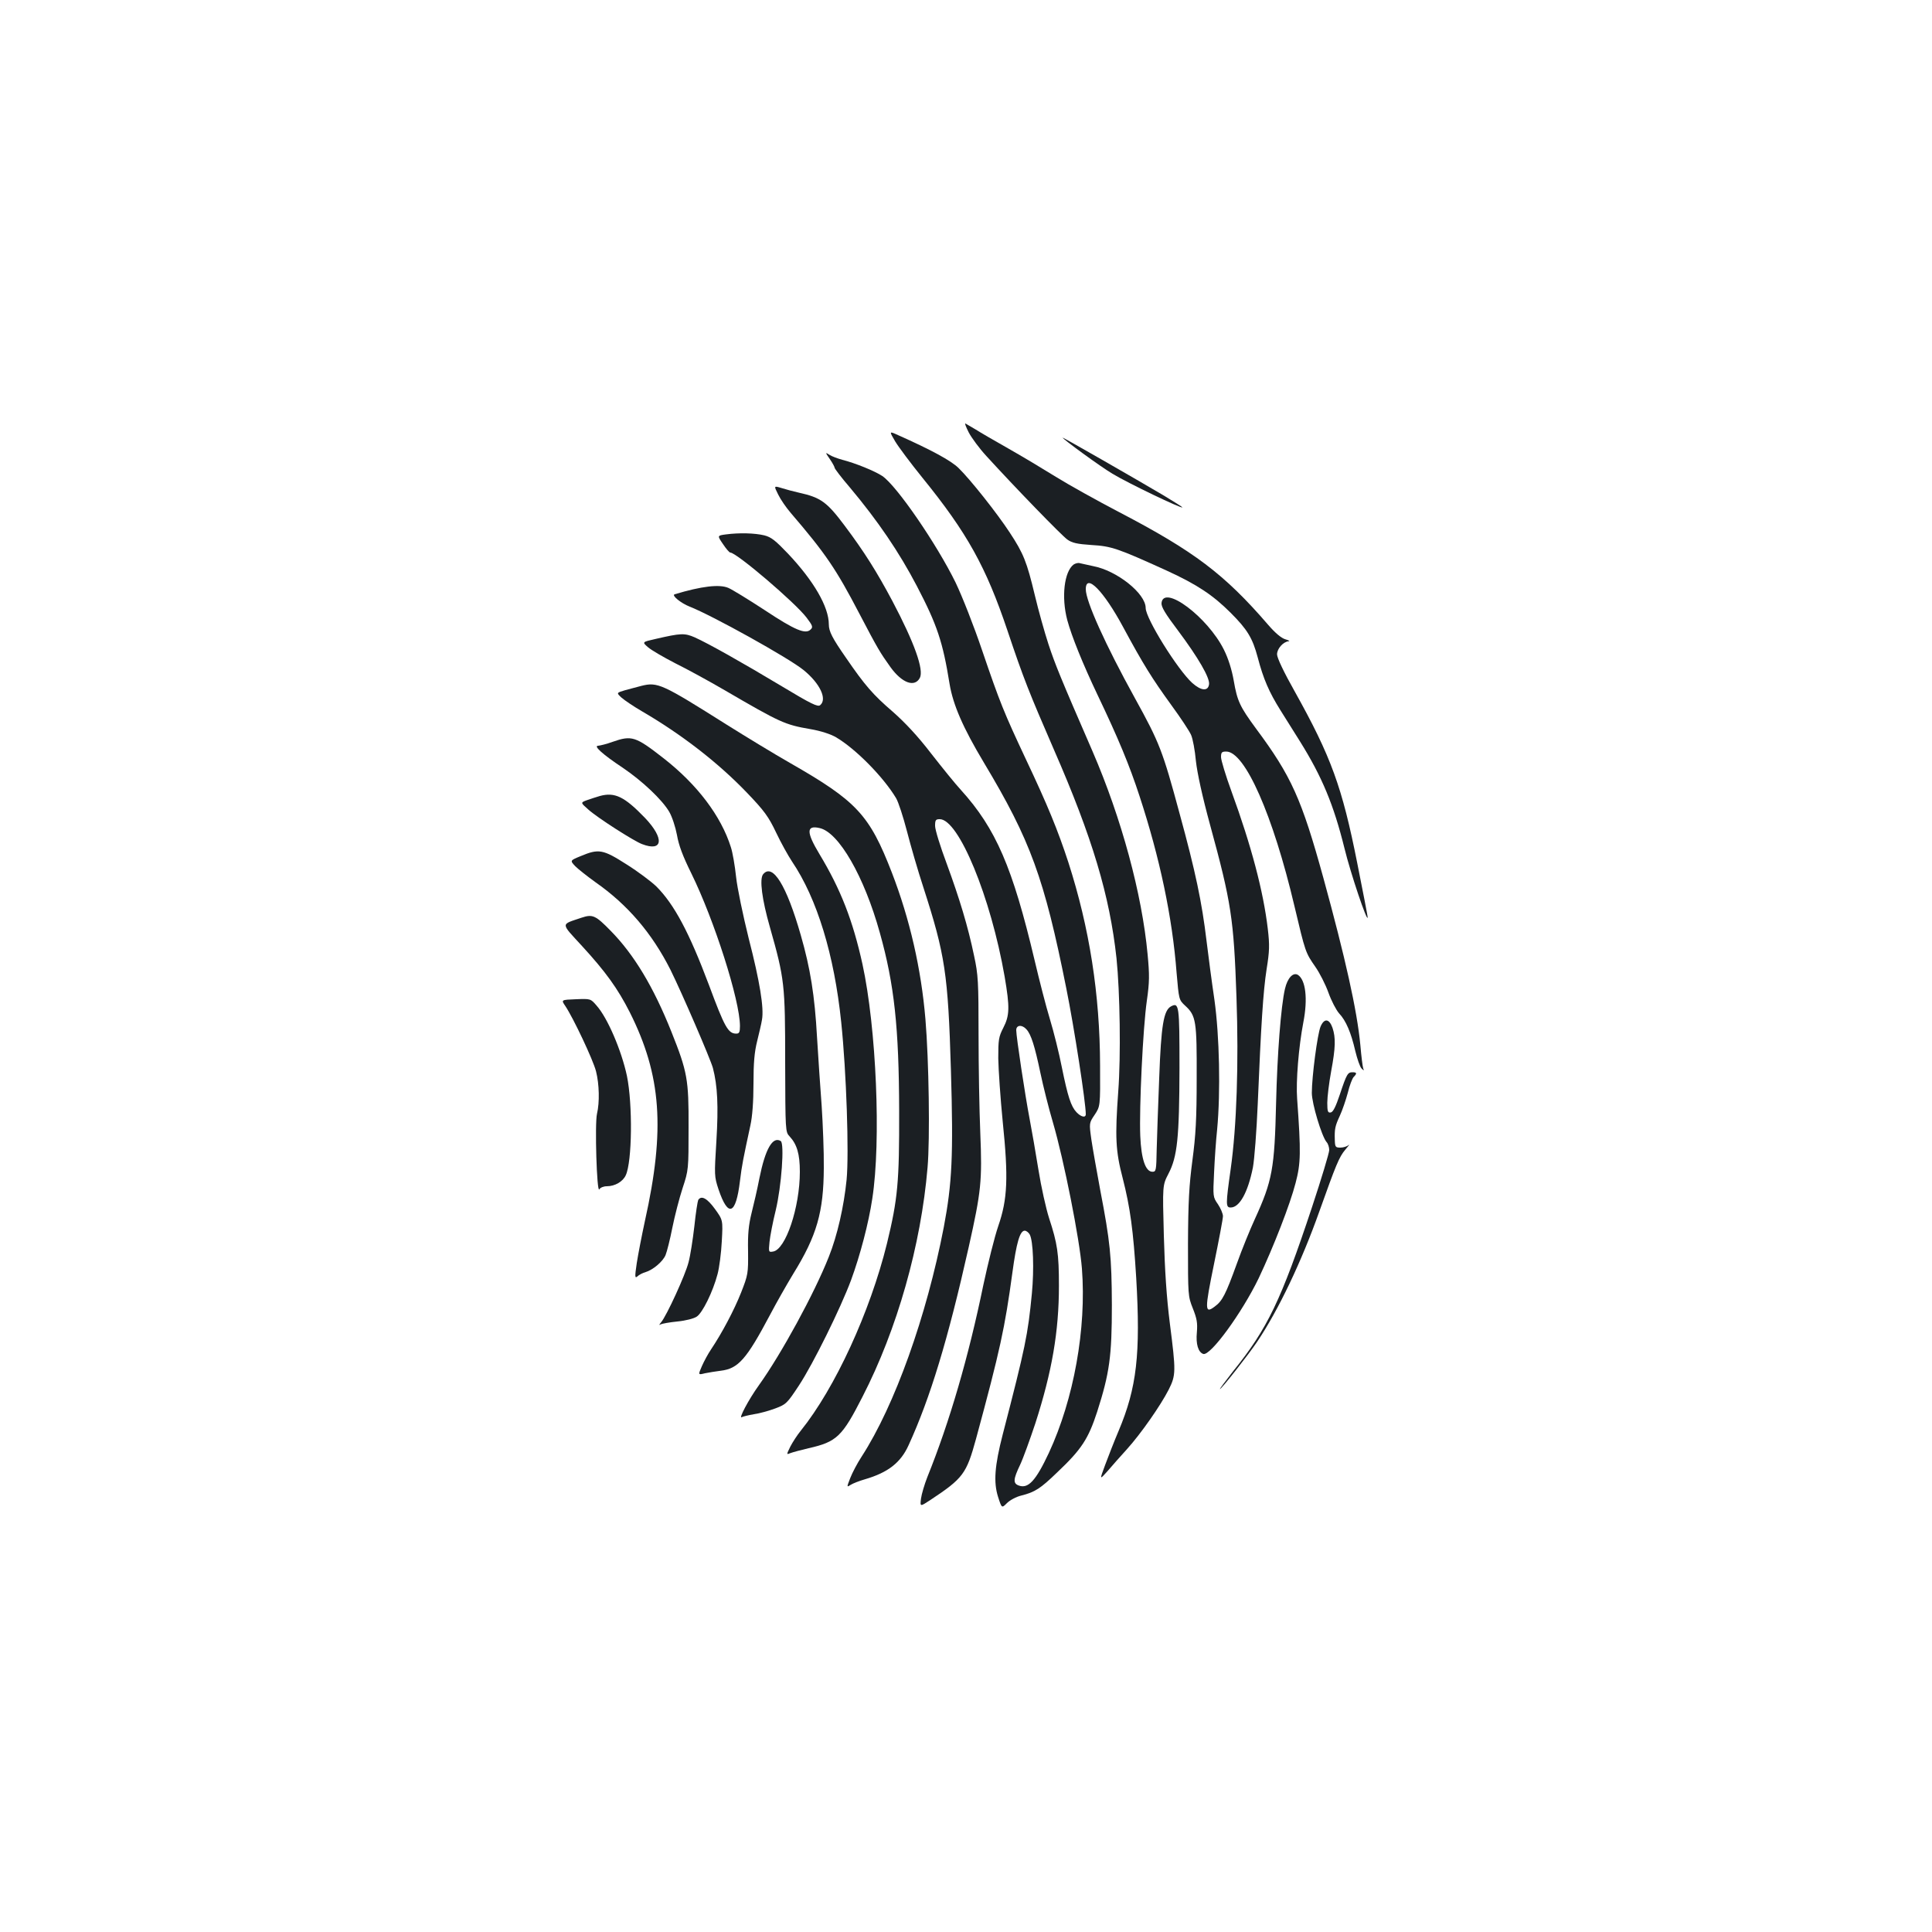 <?xml version="1.0" standalone="no"?>
<!DOCTYPE svg PUBLIC "-//W3C//DTD SVG 20010904//EN"
 "http://www.w3.org/TR/2001/REC-SVG-20010904/DTD/svg10.dtd">
<svg version="1.0" xmlns="http://www.w3.org/2000/svg"
 width="1000pt" height="1000pt" viewBox="0 0 1000 1000"
 preserveAspectRatio="xMidYMid meet">
<g transform="translate(0,1000) scale(0.1,-0.1)"
fill="#1b1f23" stroke="none">
<path d="M5014 7762 c14 -27 55 -83 92 -123 145 -159 390 -412 419 -432 24
-17 50 -23 125 -28 103 -6 135 -17 390 -133 155 -71 238 -126 330 -218 86 -86
113 -130 140 -231 29 -111 59 -180 118 -274 29 -46 74 -118 101 -161 114 -183
174 -327 230 -553 32 -131 118 -385 120 -358 1 4 -24 131 -54 282 -78 393
-135 550 -323 887 -57 101 -92 175 -92 193 0 30 32 65 60 68 8 0 1 5 -17 10
-21 6 -53 33 -90 76 -225 261 -383 380 -768 581 -115 60 -264 143 -330 184
-66 41 -176 107 -245 146 -69 39 -145 83 -170 99 -25 15 -49 29 -53 31 -5 2 3
-18 17 -46z"/>
<path d="M4633 7716 c18 -30 81 -114 140 -187 234 -288 331 -464 442 -794 83
-248 112 -320 240 -615 199 -455 289 -757 324 -1080 18 -176 23 -505 9 -690
-17 -234 -14 -307 23 -448 39 -152 55 -272 70 -516 23 -395 3 -569 -91 -792
-23 -54 -54 -134 -70 -177 -29 -78 -29 -78 13 -31 23 27 68 78 100 113 73 81
174 226 216 308 38 76 38 93 6 344 -17 135 -26 273 -31 454 -7 260 -7 260 24
320 46 88 56 186 57 547 0 325 -2 341 -44 319 -38 -21 -51 -97 -61 -371 -6
-140 -11 -307 -13 -370 -2 -108 -3 -115 -22 -115 -36 0 -58 66 -63 185 -6 147
14 562 34 700 14 98 14 134 4 240 -29 313 -135 704 -285 1051 -167 384 -194
451 -228 554 -20 61 -52 175 -71 255 -41 171 -58 215 -130 324 -64 98 -204
275 -265 334 -39 38 -140 93 -313 170 -46 21 -46 21 -15 -32z"/>
<path d="M5500 7735 c0 -7 197 -151 258 -187 77 -47 362 -184 362 -174 0 2
-43 29 -96 61 -140 83 -524 303 -524 300z"/>
<path d="M4295 7624 c14 -20 25 -41 25 -45 0 -5 35 -51 78 -101 146 -174 256
-336 348 -512 105 -201 134 -289 169 -506 18 -108 69 -226 178 -408 241 -402
312 -597 426 -1167 41 -203 101 -592 101 -652 0 -20 -24 -15 -48 10 -29 31
-45 81 -76 233 -14 72 -42 184 -62 250 -20 65 -55 202 -79 304 -114 481 -200
681 -382 882 -27 29 -95 113 -152 186 -69 90 -135 161 -201 219 -101 87 -143
135 -241 278 -71 102 -89 137 -89 173 0 91 -78 225 -211 366 -65 68 -87 86
-123 95 -50 12 -130 14 -198 5 -46 -6 -46 -6 -16 -50 16 -24 33 -44 38 -44 32
0 336 -259 395 -337 31 -41 34 -49 21 -61 -26 -27 -81 -4 -238 100 -84 55
-169 107 -188 115 -46 20 -139 9 -278 -33 -18 -5 32 -46 78 -64 115 -45 510
-264 589 -328 85 -69 124 -151 86 -182 -12 -10 -46 6 -197 97 -210 126 -381
222 -452 254 -53 23 -72 22 -202 -8 -71 -16 -71 -16 -40 -43 17 -15 81 -52
141 -83 61 -30 176 -93 255 -139 290 -169 312 -179 445 -202 53 -9 105 -26
132 -42 101 -59 245 -205 311 -315 12 -20 37 -97 56 -170 19 -74 57 -206 86
-294 112 -347 127 -444 142 -945 13 -443 6 -584 -37 -812 -89 -461 -254 -923
-425 -1187 -23 -35 -49 -85 -59 -111 -19 -49 -19 -49 3 -35 11 7 44 20 72 28
120 35 186 86 227 177 112 245 203 544 311 1025 65 290 70 343 60 590 -5 116
-9 345 -9 510 0 273 -2 310 -23 407 -32 154 -75 295 -142 478 -33 88 -60 175
-60 195 0 30 3 35 24 35 98 0 264 -402 336 -815 27 -159 26 -201 -7 -265 -24
-47 -26 -61 -26 -158 1 -59 11 -206 23 -327 30 -292 25 -402 -23 -541 -19 -55
-53 -192 -77 -304 -77 -374 -175 -710 -290 -995 -15 -38 -30 -89 -33 -112 -5
-42 -5 -42 47 -8 172 114 188 136 238 318 125 461 149 573 188 859 21 156 39
218 64 218 8 0 20 -9 26 -20 18 -34 23 -178 11 -305 -21 -216 -33 -274 -151
-730 -42 -163 -48 -247 -24 -323 19 -59 19 -59 46 -32 15 15 48 33 74 39 71
18 99 36 185 119 127 120 162 174 208 315 64 200 76 287 76 552 -1 251 -9 329
-60 594 -18 97 -39 215 -46 262 -12 86 -12 86 17 129 29 44 29 44 28 254 -1
371 -55 713 -164 1052 -55 168 -107 295 -220 534 -114 243 -134 292 -227 565
-42 124 -102 277 -137 350 -97 198 -304 500 -379 551 -39 26 -140 67 -207 84
-25 7 -55 18 -67 26 -22 14 -22 13 2 -22z m1018 -2952 c24 -26 43 -87 72 -225
14 -67 43 -183 65 -257 57 -195 138 -603 150 -756 24 -311 -42 -676 -171 -954
-68 -145 -107 -187 -156 -169 -30 11 -29 32 7 107 16 34 51 131 79 215 86 267
122 475 122 712 0 167 -8 219 -51 350 -16 50 -41 162 -55 250 -14 88 -35 207
-46 265 -23 120 -69 424 -69 458 0 27 30 30 53 4z"/>
<path d="M4028 7440 c12 -25 41 -67 65 -95 180 -210 234 -289 356 -523 93
-178 107 -201 160 -275 60 -83 125 -106 152 -56 22 42 -28 182 -142 398 -81
152 -145 254 -247 390 -92 123 -124 146 -237 171 -27 6 -68 17 -90 24 -40 12
-40 12 -17 -34z"/>
<path d="M5557 7078 c-49 -37 -64 -169 -33 -287 23 -85 80 -226 156 -386 109
-228 166 -366 218 -525 105 -320 170 -627 192 -915 12 -139 12 -140 44 -170
57 -52 61 -80 60 -375 0 -213 -5 -297 -22 -425 -17 -129 -22 -213 -23 -432 0
-269 0 -272 25 -335 21 -53 25 -75 21 -124 -6 -61 7 -103 33 -112 37 -12 201
214 287 392 77 163 162 381 191 493 27 103 28 157 8 435 -7 90 8 271 32 396
24 123 12 220 -28 246 -25 15 -54 -16 -67 -72 -21 -90 -40 -339 -46 -592 -8
-338 -19 -401 -110 -600 -24 -52 -67 -157 -94 -233 -57 -157 -74 -191 -114
-220 -52 -39 -52 -17 -3 222 25 122 46 233 46 246 0 13 -12 41 -26 62 -26 37
-26 40 -20 163 3 69 10 170 16 225 18 194 12 482 -14 669 -14 94 -32 232 -41
306 -24 201 -57 358 -140 661 -87 322 -103 364 -230 594 -154 279 -255 503
-255 565 0 86 93 -9 194 -197 104 -193 150 -266 247 -400 49 -67 96 -138 104
-157 9 -20 20 -80 25 -135 7 -63 33 -183 74 -333 109 -399 122 -483 136 -890
12 -342 1 -669 -30 -889 -26 -184 -26 -199 0 -199 46 0 89 78 115 207 8 44 19
188 25 328 17 407 28 584 46 699 15 93 16 124 6 209 -23 194 -85 429 -188 711
-30 82 -54 162 -54 177 0 25 4 29 27 29 97 0 242 -329 353 -800 57 -241 57
-240 108 -314 22 -31 53 -92 68 -134 15 -42 40 -90 55 -107 36 -38 62 -100 84
-195 10 -41 24 -82 32 -90 13 -13 14 -13 9 0 -3 8 -10 63 -15 122 -17 179 -78
451 -191 863 -113 410 -166 528 -349 774 -83 113 -97 142 -115 247 -10 57 -28
115 -51 161 -84 169 -312 340 -323 242 -2 -20 19 -55 87 -145 103 -138 164
-243 159 -276 -5 -37 -41 -34 -87 7 -76 69 -241 334 -241 388 0 75 -149 194
-273 217 -29 6 -59 13 -68 15 -8 3 -23 -1 -32 -7z"/>
<path d="M3320 6450 c-19 -5 -56 -15 -83 -22 -47 -14 -47 -14 -20 -39 16 -14
62 -45 103 -69 208 -121 398 -268 549 -426 87 -91 109 -121 148 -203 25 -53
63 -121 83 -151 129 -191 218 -482 254 -830 27 -258 41 -681 28 -816 -14 -139
-48 -289 -92 -399 -75 -190 -246 -503 -362 -665 -54 -75 -108 -178 -88 -165 5
3 33 10 62 15 29 4 79 18 111 30 56 21 61 26 123 120 74 113 215 399 269 544
47 128 91 295 110 422 46 297 21 884 -51 1214 -50 226 -112 386 -223 570 -68
113 -68 150 1 134 99 -21 231 -250 312 -542 75 -267 99 -491 100 -922 1 -368
-7 -455 -63 -686 -88 -356 -269 -749 -446 -969 -18 -22 -42 -59 -54 -82 -21
-43 -21 -43 1 -34 13 5 55 16 93 25 146 33 174 60 279 266 180 350 303 785
337 1187 13 148 7 553 -11 768 -22 261 -81 518 -174 759 -116 299 -181 369
-527 567 -79 45 -227 135 -329 199 -333 210 -356 221 -440 200z"/>
<path d="M3170 6160 c-30 -11 -63 -19 -74 -20 -26 0 22 -44 129 -115 100 -68
202 -164 239 -227 15 -26 32 -78 40 -120 9 -53 30 -109 74 -198 119 -242 252
-658 252 -791 0 -32 -4 -39 -19 -39 -42 0 -60 32 -142 253 -102 271 -179 416
-272 509 -26 25 -95 77 -154 114 -122 78 -144 82 -237 43 -56 -23 -56 -23 -29
-52 16 -16 63 -53 106 -84 166 -116 292 -264 387 -452 60 -121 207 -462 220
-509 24 -92 29 -197 18 -378 -11 -178 -11 -183 11 -250 50 -148 90 -132 111
43 10 83 17 116 54 288 10 45 16 122 16 216 0 109 5 164 19 220 10 41 22 91
25 111 11 60 -11 197 -69 422 -29 117 -59 260 -65 317 -6 57 -18 127 -27 154
-51 162 -175 325 -348 460 -146 114 -165 120 -265 85z"/>
<path d="M3105 5880 c-16 -5 -46 -14 -65 -21 -36 -13 -36 -13 5 -49 45 -41
235 -163 278 -179 109 -42 117 29 15 136 -106 110 -156 134 -233 113z"/>
<path d="M3950 5475 c-20 -24 -6 -131 35 -274 76 -268 79 -296 79 -698 1 -358
1 -362 23 -385 38 -41 53 -91 53 -183 0 -185 -74 -404 -139 -413 -23 -4 -23
-2 -18 50 3 29 17 103 32 163 30 125 46 347 26 359 -42 26 -80 -42 -110 -191
-11 -57 -30 -139 -41 -182 -15 -61 -20 -108 -18 -198 1 -114 0 -121 -36 -213
-36 -91 -99 -210 -156 -295 -15 -22 -36 -61 -47 -86 -20 -46 -20 -46 16 -37
20 4 56 10 81 13 91 11 133 58 256 290 32 61 86 156 120 212 122 197 157 320
158 548 1 83 -5 227 -11 320 -7 94 -18 253 -24 355 -12 218 -35 359 -84 529
-74 259 -146 375 -195 316z"/>
<path d="M3010 5250 c-109 -37 -110 -24 2 -146 123 -134 185 -220 248 -344
163 -325 184 -605 78 -1080 -16 -74 -35 -172 -42 -217 -11 -74 -10 -81 4 -69
8 8 26 17 40 21 40 12 91 55 105 89 7 17 23 80 35 141 12 60 36 153 53 205 31
94 31 97 31 315 1 248 -6 287 -89 495 -93 233 -194 400 -314 522 -79 81 -94
87 -151 68z"/>
<path d="M2926 4793 c42 -63 144 -279 159 -338 17 -67 19 -161 5 -220 -12 -50
-1 -414 12 -391 5 9 22 16 39 16 42 0 83 24 98 57 33 71 36 367 6 514 -28 131
-100 300 -157 364 -31 36 -31 36 -107 33 -77 -3 -77 -3 -55 -35z"/>
<path d="M6835 4686 c-16 -39 -45 -258 -45 -343 0 -55 51 -224 76 -254 8 -8
14 -27 14 -42 0 -14 -40 -147 -89 -295 -160 -482 -230 -628 -408 -849 -40 -51
-71 -93 -69 -93 8 0 148 178 193 245 110 164 229 413 322 675 86 241 102 281
134 319 17 20 25 30 17 24 -8 -7 -27 -13 -42 -13 -25 0 -28 3 -29 38 -2 58 1
73 26 127 13 28 31 81 41 118 9 38 23 74 30 82 19 19 17 25 -5 25 -25 0 -30
-7 -66 -115 -21 -63 -35 -91 -47 -93 -15 -3 -18 5 -18 50 0 30 9 103 20 163
23 123 24 174 7 225 -17 48 -43 51 -62 6z"/>
<path d="M3614 3789 c-3 -6 -13 -67 -20 -136 -8 -69 -21 -153 -30 -186 -16
-65 -114 -278 -142 -311 -11 -13 -12 -17 -3 -11 8 4 47 11 87 15 42 4 85 15
100 25 30 19 84 129 108 220 9 33 19 110 22 170 6 110 6 110 -36 168 -40 55
-70 71 -86 46z"/>
</g>
</svg>
